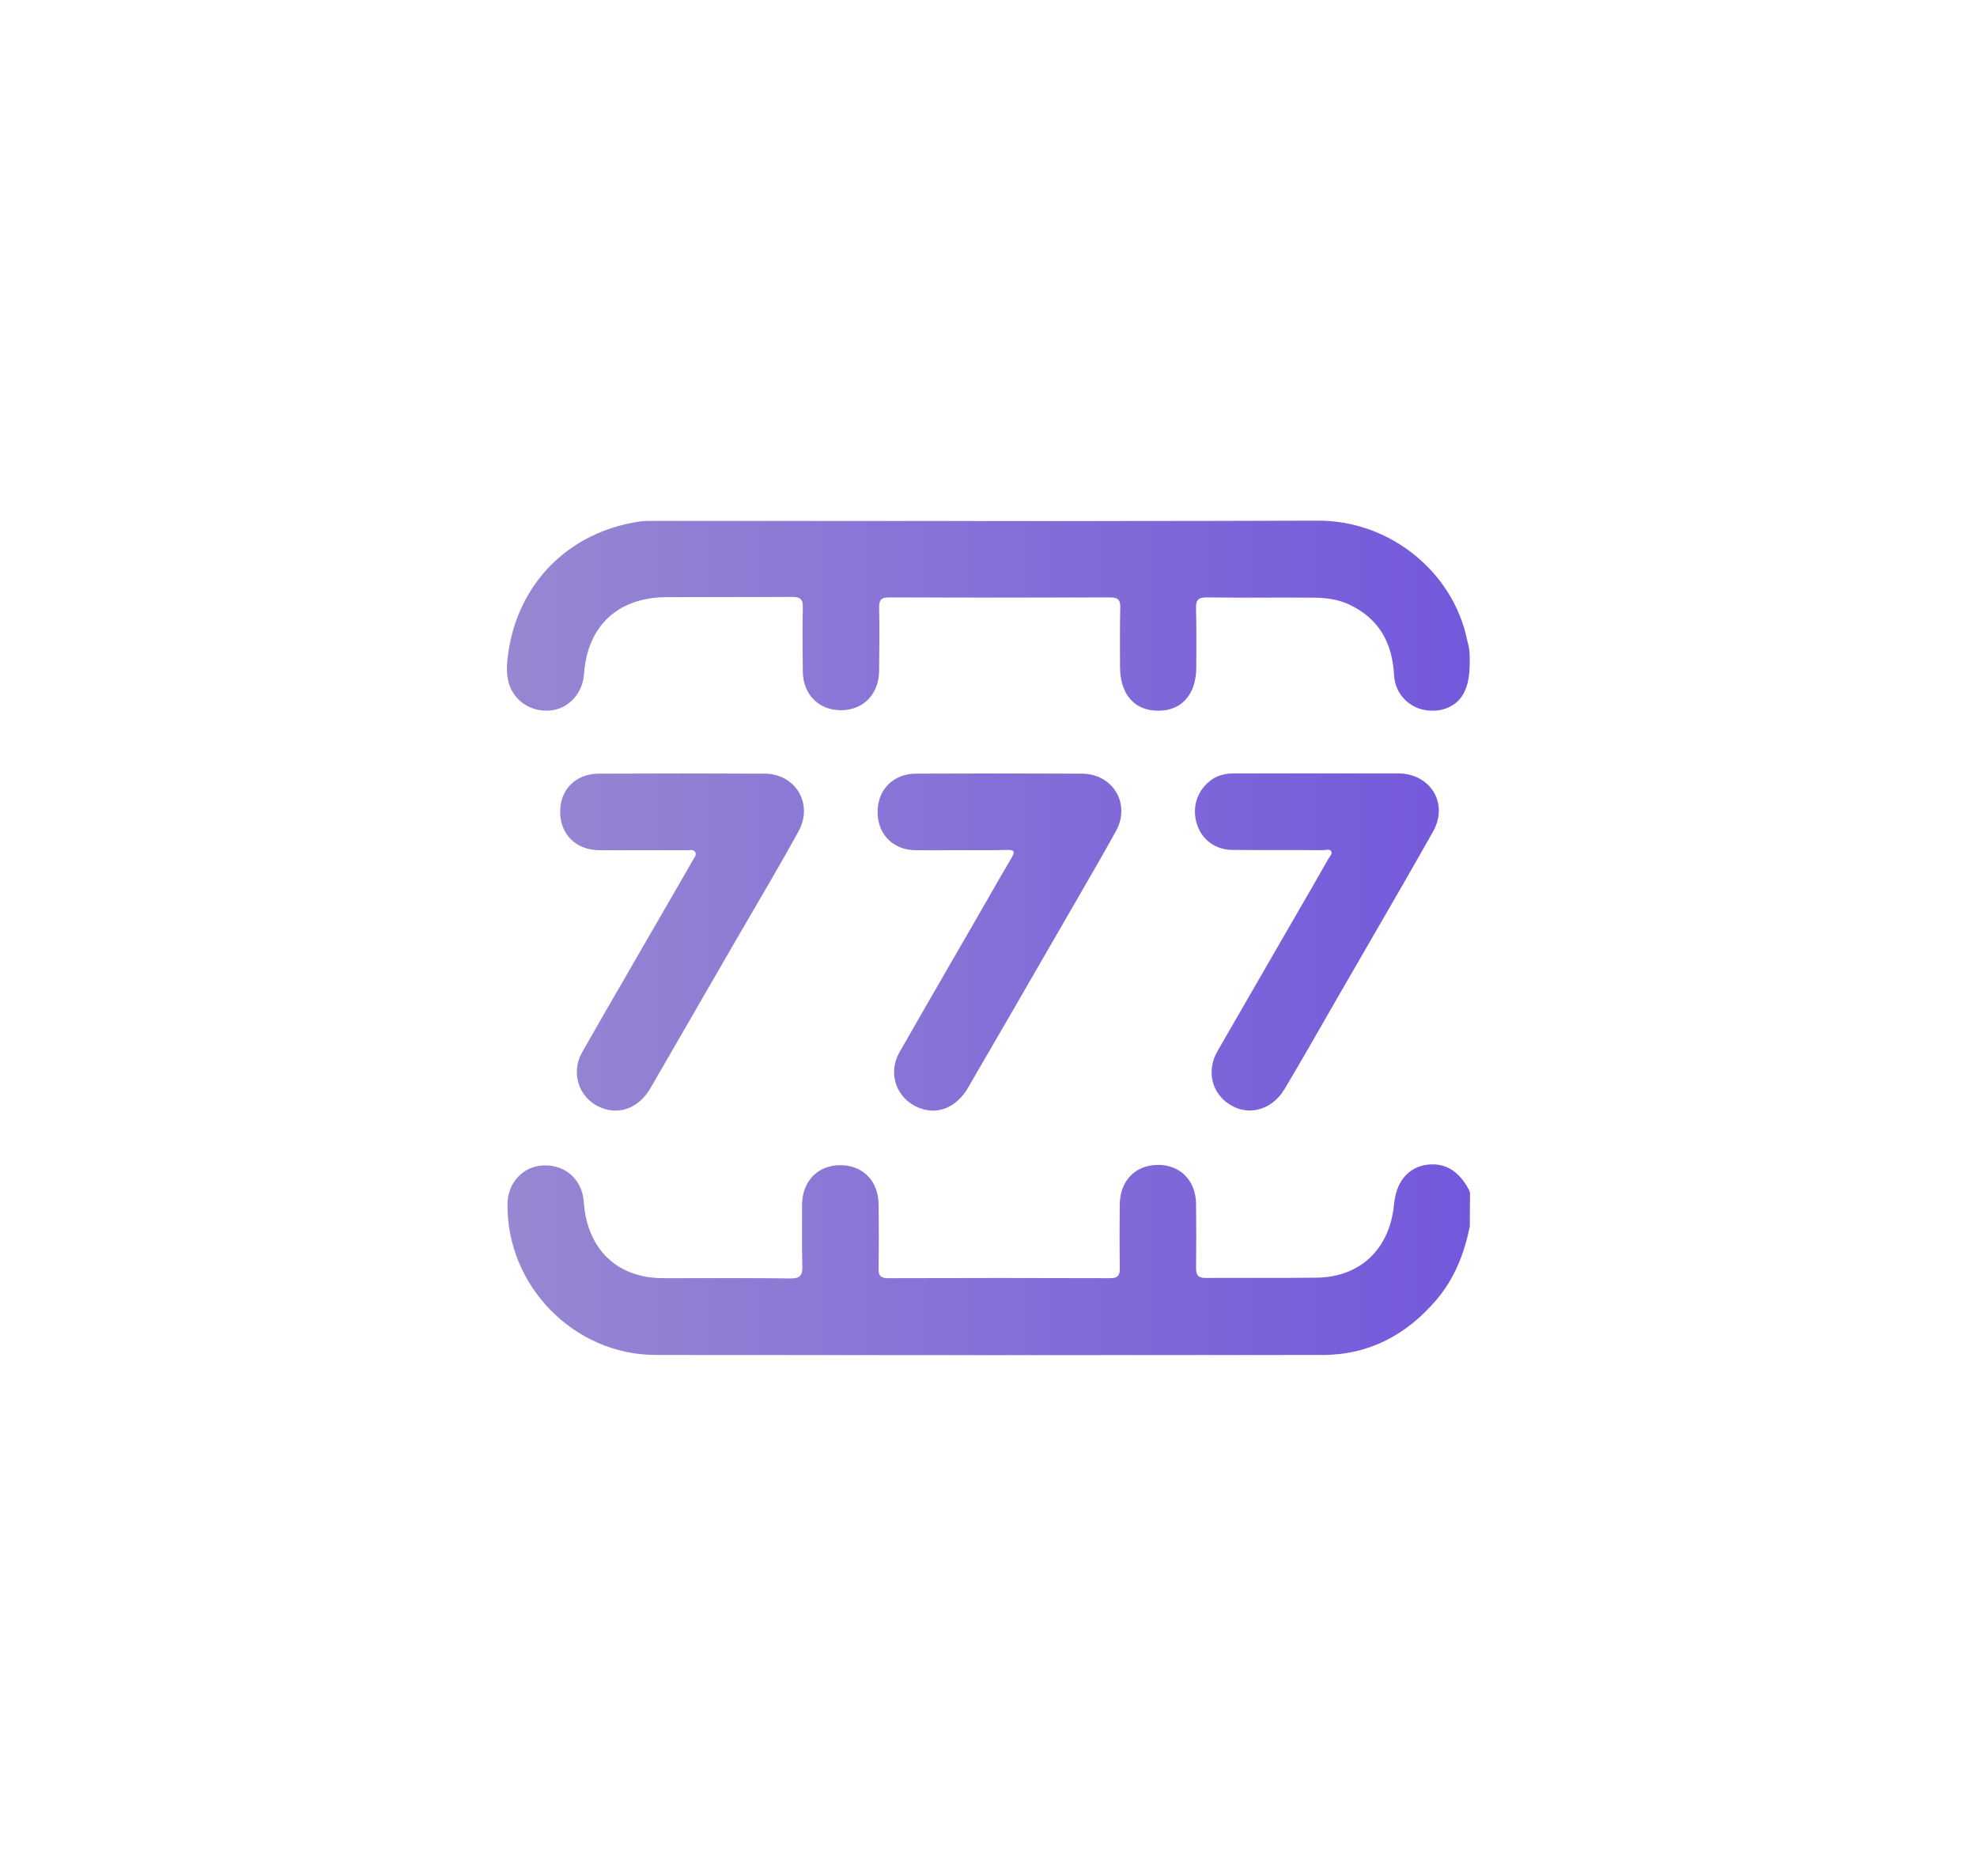 <svg width="78" height="74" viewBox="0 0 78 74" fill="none" xmlns="http://www.w3.org/2000/svg">
<g filter="url(#filter0_d_1_781)">
<path fill-rule="evenodd" clip-rule="evenodd" d="M57.987 26.034C57.993 26.653 57.921 27.338 57.439 27.727C57.19 27.927 56.88 28.042 56.485 28.037C55.683 28.027 55.04 27.431 55 26.627C54.931 25.355 54.406 24.402 53.228 23.846C52.802 23.647 52.347 23.588 51.891 23.578C51.276 23.573 50.663 23.575 50.049 23.576C49.232 23.578 48.415 23.579 47.594 23.568C47.258 23.568 47.179 23.687 47.188 24.005C47.203 24.579 47.202 25.158 47.2 25.735V25.735V25.735V25.735C47.199 25.927 47.198 26.118 47.198 26.309C47.198 27.382 46.634 28.037 45.703 28.037C44.753 28.037 44.189 27.392 44.189 26.289C44.189 26.098 44.188 25.907 44.187 25.715V25.715V25.715V25.715C44.186 25.138 44.184 24.559 44.199 23.985C44.209 23.687 44.129 23.568 43.812 23.568C40.902 23.578 37.981 23.578 35.07 23.568C34.783 23.568 34.684 23.657 34.684 23.945C34.704 24.789 34.694 25.634 34.684 26.468C34.674 27.392 34.05 28.027 33.159 28.017C32.288 28.007 31.674 27.382 31.674 26.468L31.674 26.458V26.458V26.458V26.458C31.664 25.627 31.655 24.806 31.674 23.975C31.684 23.647 31.585 23.548 31.259 23.548C30.427 23.553 29.593 23.553 28.759 23.553C27.924 23.553 27.09 23.553 26.259 23.558C24.358 23.578 23.17 24.71 23.041 26.597C22.992 27.322 22.467 27.918 21.803 28.017C21.071 28.126 20.388 27.749 20.12 27.084C19.952 26.657 19.992 26.2 20.051 25.763C20.447 23.002 22.437 20.995 25.209 20.578C25.432 20.545 25.662 20.547 25.887 20.548C25.932 20.548 25.977 20.549 26.021 20.549C28.493 20.549 30.966 20.55 33.439 20.552C39.623 20.556 45.809 20.56 51.99 20.539C54.871 20.529 57.337 22.595 57.881 25.236C57.894 25.293 57.909 25.35 57.925 25.408C57.925 25.408 57.925 25.408 57.925 25.408L57.925 25.408L57.925 25.408L57.925 25.408L57.925 25.408L57.925 25.409C57.964 25.558 57.982 25.711 57.984 25.865C57.985 25.921 57.986 25.977 57.987 26.034ZM57.991 48.377C57.991 48.377 57.99 48.377 57.99 48.377C57.773 49.45 57.386 50.443 56.664 51.287C55.486 52.667 54.001 53.452 52.179 53.452C43.407 53.462 34.645 53.462 25.873 53.452C22.646 53.452 19.982 50.721 20.022 47.493C20.032 46.639 20.656 45.993 21.467 45.974C22.329 45.954 22.972 46.55 23.032 47.414C23.131 48.903 23.923 49.966 25.21 50.304C25.537 50.393 25.863 50.423 26.2 50.423C26.614 50.423 27.03 50.422 27.445 50.422H27.446H27.447H27.448H27.448C28.699 50.42 29.952 50.418 31.2 50.433C31.566 50.433 31.665 50.314 31.655 49.966C31.64 49.355 31.642 48.738 31.644 48.124C31.645 47.92 31.645 47.716 31.645 47.513C31.655 46.599 32.259 45.974 33.14 45.964C34.041 45.964 34.655 46.579 34.665 47.523C34.675 48.367 34.675 49.211 34.665 50.045C34.655 50.343 34.764 50.423 35.051 50.423C37.962 50.413 40.882 50.413 43.793 50.423C44.12 50.423 44.189 50.304 44.179 50.006C44.169 49.172 44.169 48.347 44.179 47.513C44.189 46.579 44.793 45.954 45.694 45.954C46.575 45.954 47.179 46.579 47.189 47.493C47.199 48.337 47.199 49.181 47.189 50.016C47.189 50.294 47.258 50.413 47.565 50.413C48.189 50.409 48.812 50.41 49.437 50.411H49.437C50.27 50.413 51.104 50.414 51.941 50.403C53.674 50.383 54.832 49.271 55.001 47.503C55.08 46.659 55.515 46.103 56.199 45.964C56.951 45.825 57.545 46.152 57.961 46.947L57.961 46.947C57.984 46.994 58 47.044 57.999 47.096C57.991 47.534 57.991 47.955 57.991 48.377ZM27.23 33.534C27.241 33.533 27.252 33.532 27.263 33.532C27.417 33.521 27.504 33.675 27.417 33.802C27.407 33.817 27.396 33.832 27.387 33.847C27.134 34.289 26.88 34.728 26.625 35.168L26.625 35.168L26.625 35.168C26.37 35.607 26.115 36.047 25.862 36.489C25.518 37.087 25.172 37.684 24.825 38.282L24.825 38.283L24.825 38.283L24.825 38.283C24.203 39.355 23.581 40.427 22.971 41.504C22.466 42.398 22.902 43.461 23.862 43.749C24.555 43.958 25.239 43.65 25.664 42.925C26.214 41.976 26.761 41.028 27.308 40.079C27.855 39.131 28.402 38.182 28.951 37.234C29.127 36.931 29.304 36.629 29.48 36.327C30.167 35.152 30.852 33.98 31.506 32.794C32.1 31.712 31.387 30.52 30.159 30.52C27.981 30.51 25.813 30.51 23.635 30.52C22.724 30.52 22.1 31.136 22.1 32.02C22.1 32.913 22.724 33.539 23.654 33.539H27.14C27.169 33.539 27.199 33.537 27.23 33.534H27.23H27.23ZM37.892 33.539C37.694 33.539 37.496 33.54 37.298 33.541H37.297C36.902 33.544 36.506 33.546 36.11 33.539C35.228 33.529 34.624 32.904 34.624 32.03C34.624 31.156 35.238 30.53 36.12 30.52C38.307 30.51 40.495 30.51 42.674 30.52C43.901 30.52 44.624 31.702 44.03 32.784C43.535 33.678 43.022 34.563 42.51 35.448L42.51 35.448C42.253 35.891 41.997 36.333 41.743 36.777C40.565 38.823 39.377 40.869 38.189 42.915C37.733 43.699 36.981 43.997 36.248 43.699C35.367 43.342 35.011 42.349 35.486 41.514C36.081 40.467 36.685 39.424 37.288 38.38L37.289 38.378C37.659 37.739 38.028 37.1 38.397 36.459C38.608 36.097 38.816 35.734 39.024 35.37C39.313 34.865 39.602 34.359 39.901 33.857C40.08 33.559 39.991 33.519 39.694 33.529C39.248 33.544 38.797 33.542 38.345 33.541C38.194 33.54 38.043 33.539 37.892 33.539ZM55.168 30.51H51.98H48.693C48.327 30.51 48 30.59 47.723 30.818C47.208 31.235 47.02 31.89 47.228 32.526C47.426 33.132 47.96 33.529 48.634 33.529C49.223 33.534 49.814 33.534 50.407 33.534C51 33.534 51.594 33.534 52.188 33.539C52.216 33.539 52.249 33.534 52.282 33.53C52.377 33.516 52.481 33.501 52.525 33.589C52.56 33.667 52.503 33.746 52.447 33.825C52.425 33.855 52.403 33.886 52.386 33.917L52.386 33.917C52.168 34.304 51.95 34.691 51.723 35.079C51.359 35.707 50.996 36.337 50.631 36.967C49.764 38.467 48.894 39.971 48.03 41.474C47.624 42.19 47.772 43.004 48.386 43.481C49.139 44.067 50.148 43.848 50.673 42.974C51.293 41.933 51.898 40.877 52.501 39.825C52.611 39.633 52.721 39.441 52.831 39.25C53.172 38.659 53.514 38.069 53.855 37.48C54.754 35.928 55.652 34.376 56.534 32.814C57.168 31.702 56.445 30.52 55.168 30.51Z" fill="url(#paint0_linear_1_781)"/>
</g>
<defs>
<filter id="filter0_d_1_781" x="0" y="0.539" width="77.998" height="72.921" filterUnits="userSpaceOnUse" color-interpolation-filters="sRGB">
<feFlood flood-opacity="0" result="BackgroundImageFix"/>
<feColorMatrix in="SourceAlpha" type="matrix" values="0 0 0 0 0 0 0 0 0 0 0 0 0 0 0 0 0 0 127 0" result="hardAlpha"/>
<feOffset/>
<feGaussianBlur stdDeviation="10"/>
<feComposite in2="hardAlpha" operator="out"/>
<feColorMatrix type="matrix" values="0 0 0 0 0.455 0 0 0 0 0.345 0 0 0 0 0.863 0 0 0 1 0"/>
<feBlend mode="normal" in2="BackgroundImageFix" result="effect1_dropShadow_1_781"/>
<feBlend mode="normal" in="SourceGraphic" in2="effect1_dropShadow_1_781" result="shape"/>
</filter>
<linearGradient id="paint0_linear_1_781" x1="58.001" y1="36.999" x2="20" y2="36.999" gradientUnits="userSpaceOnUse">
<stop stop-color="#7458DC"/>
<stop offset="1" stop-color="#9787D2"/>
</linearGradient>
</defs>
</svg>
